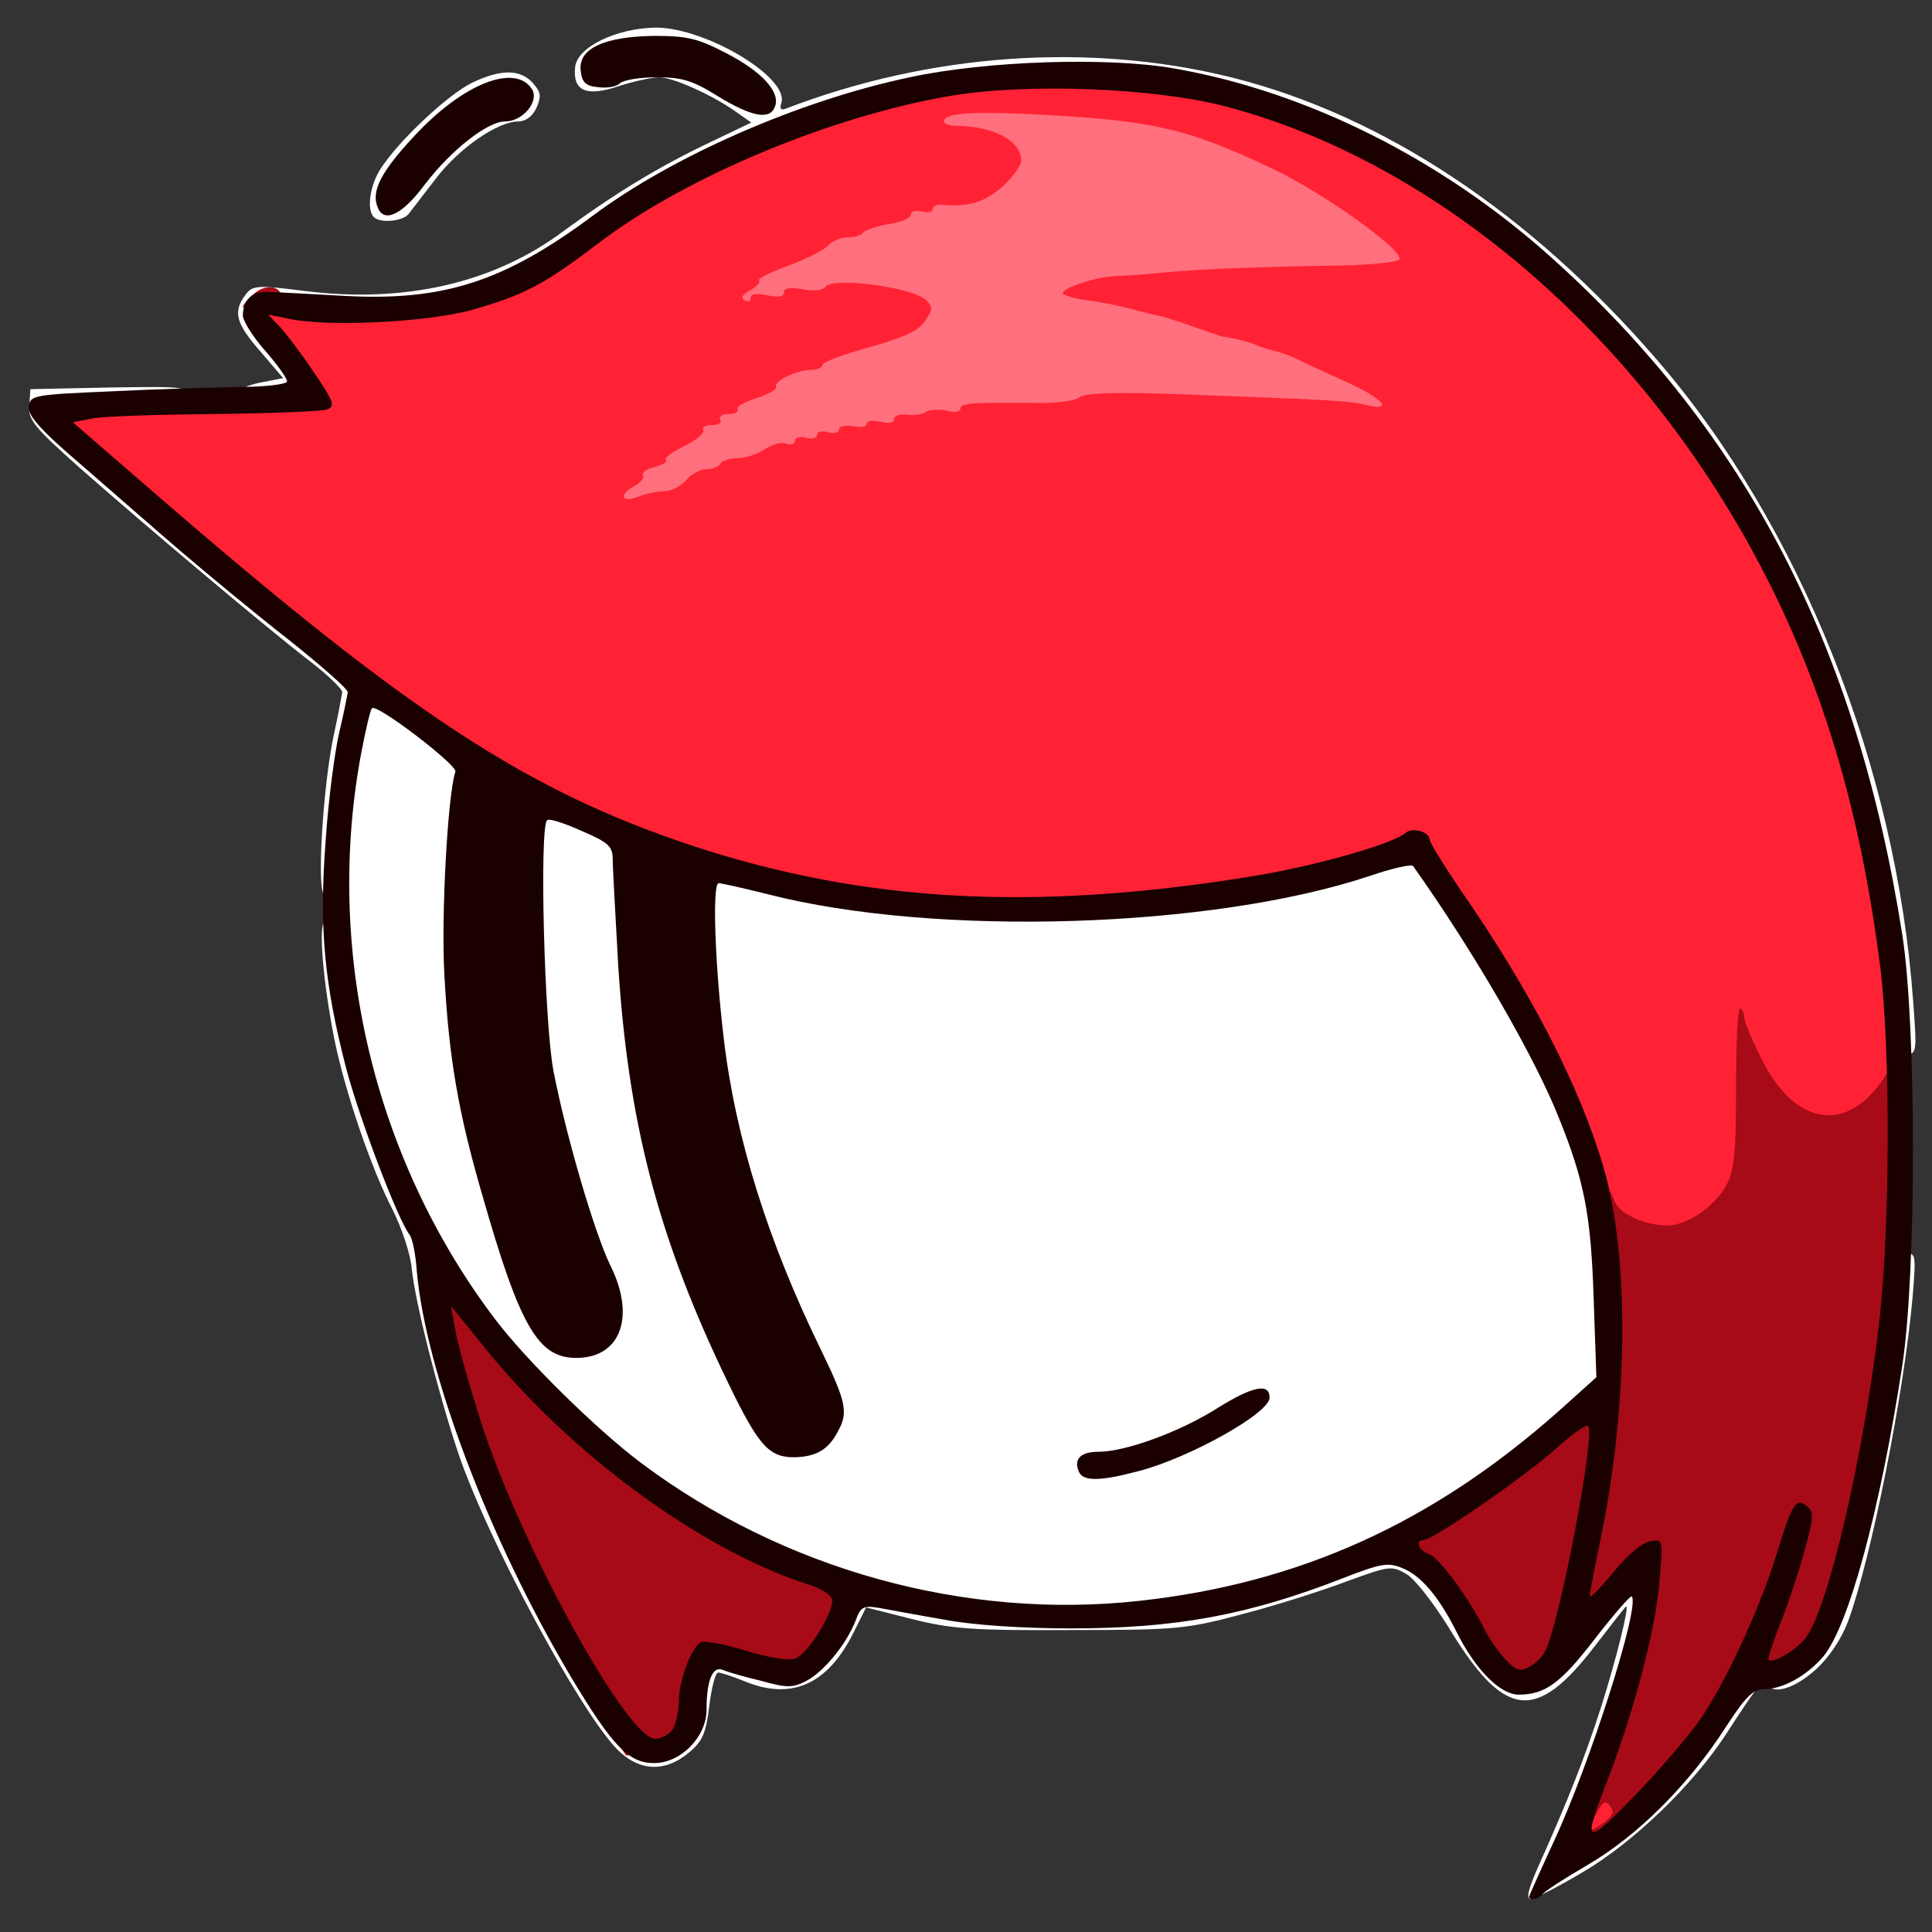 <?xml version="1.0" encoding="utf-8"?>
<!DOCTYPE svg PUBLIC "-//W3C//DTD SVG 1.0//EN" "http://www.w3.org/TR/2001/REC-SVG-20010904/DTD/svg10.dtd">
<svg version="1.0" xmlns="http://www.w3.org/2000/svg" width="32px" height="32px" viewBox="0 0 350 350" preserveAspectRatio="xMidYMid meet">
 <rect x="0" y="0" width="350" height="350" fill="#333333" stroke="none"/>
 <g fill="#ffffff">
  <path d="M278.6 338.3 c5.3 -11.8 8.5 -19.8 11.5 -29.2 2.6 -8.2 5.1 -18.1 4.5 -18.1 -0.1 0 -2.6 3.2 -5.6 7.1 -10.8 14.1 -16.5 13.4 -26.7 -3.5 -2.7 -4.3 -6 -8.6 -7.6 -9.5 -2.6 -1.5 -3.1 -1.4 -10.5 1.3 -4.2 1.6 -12.6 4.3 -18.7 5.9 -10.5 2.8 -12 3 -31.5 3 -17.5 0.1 -21.7 -0.2 -28.8 -2 l-8.3 -2.1 -2.4 4.8 c-4.7 9.3 -11.3 12.1 -19.8 8.5 -2 -0.8 -4.1 -1.5 -4.6 -1.5 -0.5 0 -1.2 2.7 -1.6 6 -0.6 5 -1.2 6.4 -3.7 8.5 -4.4 3.7 -9.2 3.4 -13.2 -0.8 -7.1 -7.6 -23.4 -38.1 -28.6 -53.5 -3.7 -11.1 -7.8 -27.4 -8.4 -33.3 -0.2 -2.6 -1.8 -7.4 -3.5 -10.8 -3.9 -7.5 -8.6 -21.4 -10.5 -30.7 -2.1 -10.5 -3 -21.4 -1.7 -21.4 0.6 0 1.1 -1.1 1.1 -2.5 0 -1.4 -0.5 -2.5 -1.2 -2.5 -1.5 0 -0.3 -19.8 1.7 -29 0.8 -3.6 1.4 -7 1.5 -7.6 0 -0.6 -2.6 -3.1 -5.7 -5.5 -7.6 -5.8 -30 -24.7 -41.8 -35.1 -8.2 -7.3 -9.4 -8.7 -9.2 -11.3 l0.2 -3 14.3 -0.3 c13.7 -0.2 14.2 -0.2 14.2 1.8 0 1.9 -0.6 2 -12.5 2 l-12.5 0 0 2.5 c0 2.2 0.4 2.5 3.3 2.5 3.8 0 6.7 2.5 6.7 5.8 0 1.7 0.6 2.2 2.8 2.2 1.9 0 5.1 2 10.9 7.1 4.6 3.9 8.3 7.7 8.3 8.5 0 0.8 0.9 1.4 2 1.4 1.1 0 2.5 0.9 3.2 2 0.7 1.1 1.8 2 2.4 2 0.6 0 3 1.8 5.4 4 2.4 2.2 4.5 4 4.7 4 1.6 0 7.3 5.6 7.3 7.1 0 1.3 0.7 1.9 2.4 1.9 1.4 0 5.9 2.4 10.1 5.3 l7.5 5.2 -0.4 5 c-0.3 2.8 -1 10 -1.7 16 -1.9 19.4 0.9 40.2 9.1 66 4.9 15.4 9.2 21.7 13.3 19.4 3.5 -2 3.8 -4.5 1.3 -9.6 -2.8 -5.7 -7.9 -23 -10.1 -34.4 -2 -10.7 -3 -31 -2 -43.1 l0.7 -9.8 3.3 0 c1.8 0 5.8 1.1 8.9 2.5 4.8 2.1 5.6 2.8 5.6 5.2 0 1.6 0.5 10.2 1 19.3 1.8 28.2 7 48.5 19 73.5 6.5 13.7 8.7 16.3 11.9 14.3 3.6 -2.2 3.5 -5 -0.4 -12.9 -12.3 -24.3 -17.5 -45.3 -19 -76.6 l-0.6 -13.3 4.1 0 c2.3 0 7.7 0.9 12.1 2 19.9 5.1 42.7 6.3 67.4 3.5 16.7 -1.8 26.3 -3.7 35.9 -6.9 12.3 -4.2 12 -4.3 20.3 8.2 8.2 12.3 16.1 26.6 19.7 35.7 5 12.2 5.8 17.2 6.3 35.5 l0.5 17.5 -6.8 6.1 c-8.5 7.5 -18 14.5 -24.5 18 -2.7 1.5 -4.9 3 -4.9 3.3 0.1 0.3 1.5 1.5 3.2 2.6 1.7 1.1 4.8 5 7 9 2.2 3.9 5.1 8.2 6.5 9.7 3.5 3.7 5.7 2.5 13.3 -7.3 5.6 -7.3 6.4 -7.9 9.7 -7.9 l3.6 0 -0.7 6.4 c-0.7 7.2 -5.2 23.1 -9.6 33.9 -1.7 3.9 -3 7.3 -3 7.4 0 0.2 1.5 -0.5 3.3 -1.4 4 -2.1 15.9 -15.2 20.5 -22.7 2.9 -4.7 4 -5.6 6.3 -5.6 3.1 0 3.5 0.4 1.9 2.3 -0.6 0.7 -2.9 4.1 -5.2 7.7 -6.1 9.4 -17 19.9 -26.3 25.3 -4.4 2.6 -8.5 4.7 -9.2 4.7 -0.9 0 -0.4 -1.8 1.3 -5.7z m-156.2 -25.4 c1.6 -1.9 2.6 -4.3 2.6 -6.2 0 -6.1 1 -7.7 4.4 -7.7 1.8 0 5.3 0.7 7.9 1.6 3.4 1.2 5.1 1.3 6.6 0.5 2.5 -1.4 6.6 -6.7 8 -10.3 1 -2.6 0.8 -2.7 -4.2 -4.4 -8.8 -2.8 -23.3 -10.3 -31.9 -16.4 -12.8 -9.2 -27.8 -24.8 -34.7 -36 -1.1 -1.9 -2.1 -3 -2.1 -2.5 0 2.7 5.5 22.1 8.7 31 7.9 21.4 26.3 53.5 30.8 53.5 0.7 0 2.5 -1.4 3.9 -3.1z"/>
  <path d="M320 304.1 c0 -1.1 0.9 -2.2 1.9 -2.6 6 -1.9 11.4 -14.1 15.9 -36 2.6 -12.2 5.2 -30 5.2 -34.9 0 -3 0.4 -3.6 2.1 -3.6 2 0 2 0.3 1.4 7.8 -1.5 17.3 -7.5 47.5 -11.7 58.9 -1.2 3.2 -3.4 6.5 -5.8 8.7 -4.5 4.1 -9 4.9 -9 1.7z"/>
  <path d="M343 186.5 c0 -6.5 -2.6 -23.2 -5.7 -36 -6.4 -27.1 -17.3 -50.9 -33 -72.2 -2.9 -4 -5.3 -7.5 -5.3 -7.7 0 -0.3 -2.5 -2.8 -5.5 -5.7 -3 -2.8 -5.5 -5.6 -5.5 -6.1 0 -1.1 -2.5 -3.8 -3.5 -3.8 -0.4 0 -3.6 -2.7 -7.2 -6 -18.3 -16.7 -43.9 -29.5 -67.6 -33.6 -29.2 -5.1 -72.1 6.4 -99.2 26.6 -16.6 12.4 -26.4 15.4 -48.5 14.8 -7.7 -0.1 -14 -0.1 -14 0.1 0 0.2 1.6 2.1 3.5 4.2 2.8 3.1 3.5 4.7 3.5 7.9 l0 4 -6 0 c-4.6 0 -6 -0.3 -6 -1.4 0 -0.9 1.6 -1.8 4.2 -2.3 l4.1 -0.8 -4.1 -4.8 c-4.5 -5.1 -5 -7.2 -2.8 -10.2 1.3 -1.8 2 -1.9 10.7 -0.8 18.1 2.3 34.3 -1.4 46.8 -10.7 9.4 -6.9 17.4 -11.8 26.9 -16.3 l7.3 -3.5 -3 -2.1 c-4.1 -2.9 -11.2 -6.1 -13.7 -6.1 -1.2 0 -4.5 0.7 -7.3 1.6 -5.9 2 -8.4 0.9 -7.9 -3.5 0.4 -3.6 7.5 -7 14.6 -7.1 9.1 0 24.5 9.2 22.7 13.8 -0.3 0.9 0 1.2 0.8 0.9 26.3 -10.1 55.2 -12.1 81.1 -5.6 27.3 6.9 53.8 24.5 76.7 51 26 30 43.5 73.9 46.5 116.5 0.7 9.2 0.6 9.4 -1.5 9.4 -1.8 0 -2.1 -0.6 -2.1 -4.5z m-221.2 -176.6 c-1.7 -0.7 -3.8 -0.7 -6 0 -3 0.8 -2.8 0.9 2.7 0.9 5 0 5.6 -0.1 3.3 -0.9z"/>
  <path d="M67.7 39.3 c-1.3 -1.3 -0.7 -5.8 1.3 -8.8 3.4 -5.2 12.2 -13.4 16.5 -15.5 5.2 -2.5 8.7 -2.5 11 0 1.5 1.7 1.6 2.4 0.7 4.5 -0.7 1.6 -2 2.5 -3.3 2.5 -3.7 0 -10.7 4.8 -14.9 10.3 -2.2 2.9 -4.5 5.8 -5 6.5 -1.1 1.3 -5.2 1.7 -6.3 0.5z"/>
 </g>
 <g fill="#ff6f7d">
  <path d="M110 90.1 c0 -2.8 0.5 -4.4 1.5 -4.7 0.8 -0.4 1.5 -1.2 1.5 -2 0 -0.8 0.7 -1.4 1.5 -1.4 0.9 0 1.8 -0.7 2.1 -1.5 0.4 -0.8 1.3 -1.5 2.1 -1.5 0.7 0 2.5 -1.1 3.9 -2.5 1.4 -1.4 2.9 -2.5 3.4 -2.5 0.6 0 1 -0.4 1 -1 0 -0.5 0.7 -1 1.5 -1 0.8 0 1.5 -0.4 1.5 -0.9 0 -0.5 1.3 -1.2 3 -1.6 1.6 -0.4 3.3 -1.2 3.7 -1.9 1.1 -1.8 4.7 -3.6 7.2 -3.6 1.2 0 2.1 -0.4 2.1 -0.9 0 -0.4 3.7 -1.9 8.3 -3.1 4.5 -1.3 8.6 -2.6 9 -3 2.1 -1.8 -7.9 -2.1 -18.2 -0.5 -6.1 1 -11.7 1.5 -12.6 1.1 -2.2 -0.8 -1.9 -6.2 0.5 -8.6 1.1 -1.1 4.5 -3 7.4 -4.1 3 -1.1 6 -2.6 6.6 -3.4 0.7 -0.8 2.3 -1.5 3.6 -1.5 1.2 0 2.5 -0.4 2.8 -0.9 0.3 -0.4 2.3 -1.1 4.5 -1.5 2.2 -0.3 4.1 -1.1 4.3 -1.6 0.2 -0.6 3.4 -1.4 7.1 -1.8 4.8 -0.6 7.4 -1.5 8.9 -2.9 2.8 -2.9 1.7 -4 -4.7 -4.8 l-5.5 -0.7 0 -5.8 0 -5.7 5.3 -0.7 c9.6 -1.1 10.7 -0.9 10.7 2 0 2.6 0.1 2.6 4.8 2 6.1 -0.8 19.8 0.9 28.6 3.5 10.6 3.1 24.5 10.2 32.4 16.4 6.4 5 7.2 6 7.2 9 0 1.9 -0.3 3.6 -0.7 3.8 -0.5 0.3 -9.1 0.8 -19.3 1.2 -10.2 0.3 -20.2 0.9 -22.3 1.3 l-3.8 0.7 6.3 1.9 c3.5 1 8.6 2.5 11.3 3.3 5.5 1.7 7.6 2.5 18.3 7.4 7.2 3.3 7.3 3.3 7 6.8 l-0.3 3.6 -13 -0.4 c-7.1 -0.2 -14 -0.7 -15.3 -1.2 -3.2 -1.2 -25.9 -1.1 -26.7 0.1 -0.3 0.6 -3.1 1 -6.1 1 -9.5 0 -46.9 6.6 -51.6 9.1 -1 0.5 -2.9 0.9 -4.2 0.9 -1.4 0 -2.8 0.5 -3.1 1 -0.3 0.6 -1.5 1 -2.5 1 -1.1 0 -2.7 0.8 -3.7 1.9 -1.7 1.8 -3.9 2.4 -13 3.7 l-4.3 0.7 0 -4.2z"/>
 </g>
 <g fill="#ff2235">
  <path d="M285 331.5 c0 -5.6 1.8 -8.5 5.5 -8.5 3.9 0 5.5 1.6 5.5 5.3 0 3.7 -3.4 6.6 -7.7 6.7 -3.1 0 -3.3 -0.2 -3.3 -3.5z"/>
  <path d="M292.8 223.7 c-2.4 -0.9 -3.2 -2.4 -5.7 -10.6 -4.6 -14.8 -14.3 -33.1 -26.9 -51.1 -2.5 -3.6 -4.6 -6.6 -4.6 -6.7 -0.1 0 -3.3 1 -7.2 2.3 -15.5 5.2 -52.5 9.1 -74.8 8 -35.1 -1.8 -67.2 -12.1 -94.6 -30.4 -12.2 -8.2 -32.5 -24.2 -53.9 -42.7 -13.3 -11.5 -15 -13.4 -15.1 -16.1 0 -3 0.2 -3.2 4.6 -3.8 2.6 -0.3 12.7 -0.6 22.5 -0.6 l17.8 0 -2.9 -4.4 c-1.6 -2.4 -3.6 -4.9 -4.5 -5.6 -0.8 -0.7 -1.5 -2.8 -1.5 -4.8 l0 -3.5 6.3 0.9 c10.1 1.4 21.5 0.9 30 -1.5 9.8 -2.7 13.2 -4.4 23.2 -12.1 4.4 -3.3 13.9 -9 21 -12.5 24.5 -12 43.7 -16 72.5 -15.2 18.7 0.5 29.1 2.7 44.3 9.2 36.1 15.5 71.6 54.6 87.5 96.2 8.1 21.5 14.2 52.2 14.2 72.1 0 7.1 -0.1 7.5 -3.4 10.8 -3.1 3.1 -3.9 3.4 -9.6 3.4 -6.3 0 -12.8 -2.6 -13.1 -5.3 -0.1 -0.7 -0.5 2.4 -0.9 6.8 -1.2 13.8 -5.5 18.6 -16.5 18.4 -3.3 -0.1 -7.2 -0.6 -8.7 -1.2z m-172.5 -134.7 c1.3 0 3 -0.9 4 -2 0.9 -1.1 2.6 -2 3.6 -2 1.1 0 2.3 -0.4 2.6 -1 0.3 -0.5 1.7 -1 3.1 -1 1.4 0 3.6 -0.7 4.9 -1.6 1.4 -0.9 3.2 -1.4 4 -1 0.8 0.3 1.5 0 1.5 -0.5 0 -0.6 0.9 -0.9 2 -0.6 1.1 0.3 2 0.1 2 -0.5 0 -0.6 0.9 -0.8 2 -0.5 1.1 0.3 2 0.1 2 -0.5 0 -0.6 1.1 -0.8 2.5 -0.6 1.4 0.3 2.5 0.1 2.5 -0.4 0 -0.6 1.1 -0.7 2.5 -0.4 1.5 0.4 2.5 0.2 2.5 -0.5 0 -0.6 1 -0.9 2.3 -0.8 1.2 0.2 2.8 0 3.5 -0.5 0.7 -0.4 2.4 -0.5 3.8 -0.2 1.3 0.4 2.4 0.2 2.4 -0.4 0 -1 2.2 -1.1 13.8 -1 3.5 0.1 7 -0.4 7.7 -1 1 -0.8 6.4 -1 17.7 -0.6 27.1 1 31.2 1.2 34 1.9 5.5 1.4 3.5 -1.1 -3.5 -4.2 -4 -1.8 -8.1 -3.7 -9.2 -4.3 -1.2 -0.5 -2.7 -1 -3.5 -1.2 -0.8 -0.2 -2.3 -0.6 -3.2 -1 -0.9 -0.4 -2.5 -0.9 -3.5 -1.1 -1 -0.2 -1.9 -0.4 -2 -0.4 -0.2 -0.1 -0.5 -0.1 -0.8 -0.1 -0.3 -0.1 -2.4 -0.8 -4.7 -1.6 -2.4 -0.9 -5.1 -1.7 -6 -2 -1 -0.2 -2.7 -0.6 -3.8 -0.9 -5.4 -1.4 -6.7 -1.6 -9.9 -2.1 -1.9 -0.2 -3.8 -0.7 -4.4 -1.1 -1.3 -0.8 6 -3.3 9.8 -3.3 1.7 -0.1 5.3 -0.3 8 -0.6 5.9 -0.6 17.9 -1.1 32.2 -1.3 5.6 -0.1 10.5 -0.6 10.8 -1.1 1 -1.5 -13.6 -12 -22.9 -16.4 -16 -7.6 -22.1 -8.9 -45.6 -10 -9.7 -0.4 -14 0 -14 1.4 0 0.4 1 0.8 2.3 0.8 6.8 0.1 11.7 2.7 11.7 6.3 0 0.9 -1.6 3.1 -3.5 4.8 -3.3 2.8 -6 3.6 -10.7 3.2 -1 -0.1 -1.8 0.2 -1.8 0.7 0 0.6 -0.9 0.8 -2 0.5 -1.1 -0.3 -2 0 -2 0.6 0 0.6 -1.8 1.4 -4 1.7 -2.2 0.4 -4.3 1.1 -4.6 1.5 -0.3 0.5 -1.6 0.9 -2.8 0.9 -1.3 0 -2.9 0.7 -3.6 1.5 -0.7 0.8 -3.9 2.4 -7.1 3.6 -3.3 1.2 -5.7 2.4 -5.4 2.7 0.3 0.3 -0.4 1.1 -1.6 1.8 -1.4 0.7 -1.8 1.4 -1 1.8 0.6 0.4 1.1 0.2 1.1 -0.4 0 -0.8 1 -0.9 3 -0.5 2 0.4 3 0.3 3 -0.5 0 -0.8 1.1 -1 3.4 -0.6 2 0.4 3.7 0.2 4.1 -0.4 1.1 -1.9 15.9 0 18.3 2.4 1.2 1.2 1.2 1.7 -0.2 3.7 -1.1 1.8 -3.7 3 -10.1 4.8 -4.7 1.3 -8.5 2.7 -8.5 3.2 0 0.5 -0.9 0.9 -2 0.9 -2.6 0 -7 2.1 -6.4 3.1 0.2 0.4 -1.3 1.3 -3.5 2 -2.2 0.7 -3.8 1.6 -3.5 2 0.3 0.5 -0.4 0.9 -1.6 0.9 -1.2 0 -1.8 0.5 -1.5 1 0.3 0.6 -0.3 1 -1.5 1 -1.2 0 -1.9 0.4 -1.6 0.9 0.3 0.5 -1.2 1.8 -3.4 2.9 -2.2 1 -3.7 2.2 -3.4 2.5 0.4 0.3 -0.5 0.9 -2 1.3 -1.4 0.3 -2.4 1 -2.1 1.5 0.3 0.4 -0.4 1.3 -1.5 1.9 -3 1.6 -2.5 3.2 0.6 2 1.4 -0.6 3.5 -1 4.7 -1z"/>
 </g>
 <g fill="#a70b17">
  <desc>cursor-land.com</desc><path d="M285.4 332.5 c-0.8 -3.1 -0.3 -5 3.1 -14 3.8 -9.9 7.4 -22.1 8.4 -28.4 l0.9 -5.5 -2.9 3.5 c-1.6 1.9 -2.9 3.7 -2.9 4.1 0 0.4 -1.4 0.8 -3.2 1 -2.9 0.3 -3.4 0.8 -4.5 4.8 -3.1 10.8 -13 10.9 -18.3 0.3 -2.8 -5.7 -8.4 -13.3 -10.2 -13.8 -1.3 -0.5 -1.8 -1.6 -1.8 -4.6 0 -2.1 0.4 -3.9 0.9 -3.9 1.6 0 18.5 -11.6 23.7 -16.3 3.8 -3.4 6 -4.7 8.2 -4.7 3 0 3.1 -0.2 3.8 -5.7 0.7 -5.5 0.1 -18.1 -1.2 -29 -0.6 -4.4 -0.4 -5.3 0.9 -5.3 0.8 0 1.7 1 2.1 2.3 0.6 2.4 5.3 4.7 9.7 4.7 3.5 0 8.5 -3.4 10.6 -7.2 1.5 -2.8 1.8 -5.7 1.8 -18 0 -8 0.3 -14.4 0.8 -14.1 0.4 0.2 0.7 1 0.7 1.7 0 0.7 1.4 4 3.1 7.4 5.2 10.5 13.1 13.2 19.5 6.8 1.9 -1.9 3.4 -4.1 3.4 -5 0 -0.9 0.7 -1.6 1.5 -1.6 1.3 0 1.5 2.7 1.5 18.3 0 20.8 -1.8 38.8 -6 59.7 -5.6 28 -8.9 34 -18.4 34 -3.1 0 -3.7 0.6 -7.2 6.7 -2.2 3.6 -7.7 10.6 -12.3 15.5 -7.3 7.6 -8.9 8.8 -11.8 8.8 -2.7 0 -3.4 -0.5 -3.9 -2.5z m6.3 -5.3 c-0.8 -1.1 -1.3 -0.9 -2.3 1 -2 3.5 -1.7 4.1 1 2.1 1.8 -1.4 2.1 -2.1 1.3 -3.1z"/>
  <path d="M107.3 308.8 c-13.4 -20.6 -26.7 -52.8 -28 -68 l-0.6 -6.8 3.4 0 c3 0.1 4 0.8 7.9 6.1 12.8 17.2 34 33.5 54.5 41.9 l9 3.7 0.3 4.1 c0.3 4.3 -1.5 8.9 -4.9 12.3 -2.3 2.3 -9.4 2.5 -15.4 0.4 -2.2 -0.8 -4.1 -1.5 -4.3 -1.5 -0.8 0 -3.2 7.3 -3.2 10 0 5.6 -1.5 7 -7.3 7 l-5.3 0 -6.1 -9.2z"/>
  <path d="M44 55.6 c0 -0.3 0.7 -1.2 1.6 -2 2.2 -2.3 5.4 -2 5.4 0.4 0 1.6 -0.7 2 -3.5 2 -1.9 0 -3.5 -0.2 -3.5 -0.4z"/>
 </g>
 <g fill="#1b0000">
  <path d="M277 343.6 c0 -0.1 2 -4.6 4.4 -9.8 6.6 -14.1 15.8 -43 14.2 -44.6 -0.2 -0.2 -3.2 3.2 -6.6 7.6 -6.3 8.2 -9.1 10.2 -13.9 10.2 -3.3 0 -7.8 -4.5 -11.2 -11.3 -3.2 -6.4 -6.5 -10.3 -9.8 -11.6 -2.6 -1.1 -3.9 -0.9 -10.8 1.8 -17.2 6.7 -30.2 9.1 -49.3 9.1 -8.8 0 -17.9 -0.6 -23 -1.6 -4.7 -0.8 -10 -1.8 -11.7 -2.1 -2.9 -0.5 -3.4 -0.2 -4.3 2.3 -1.7 4.3 -5.7 9.2 -8.9 10.9 -2.5 1.3 -3.6 1.3 -8.2 0 -3 -0.7 -6.1 -1.6 -7 -2 -1.8 -0.7 -2.9 1.9 -2.9 7.2 0 5 -4.7 9.7 -9.5 9.7 -4.6 0 -7.5 -3 -15 -15.5 -14.9 -25 -26.4 -55.4 -28 -73.7 -0.2 -3 -0.8 -5.9 -1.3 -6.5 -2.2 -2.9 -9.1 -21.1 -11.5 -30.2 -4 -15.5 -4.9 -25.5 -3.7 -41.3 0.5 -7.5 1.7 -16.4 2.5 -19.7 0.8 -3.3 1.4 -6.5 1.5 -7.1 0 -0.6 -4.8 -4.8 -10.7 -9.5 -5.9 -4.6 -14.6 -11.8 -19.4 -15.9 -4.8 -4.1 -13 -11.3 -18.3 -15.9 -7.4 -6.3 -9.6 -8.9 -9.4 -10.5 0.3 -2 1 -2.1 14.8 -2.7 8 -0.4 18.4 -0.7 23.3 -0.8 4.8 0 8.7 -0.5 8.7 -1 0 -0.6 -1.8 -3.1 -4 -5.6 -2.2 -2.5 -4 -5.4 -4 -6.3 0 -2.9 1.7 -4.5 4.6 -4.3 1.6 0 7.8 0.4 13.7 0.7 18.1 1 29.1 -2.6 45.2 -14.6 14.5 -10.8 37.4 -20.8 57.3 -25 13.9 -3 36 -3.7 47.9 -1.6 24.1 4.2 48.6 16.5 68.4 34.3 35.3 31.7 55.3 70.4 63.5 122.5 2.6 16.5 2.6 61.5 0 78.3 -4 26.1 -9.7 47.1 -14.3 52.6 -3 3.5 -7.3 5.9 -10.7 5.9 -2 0 -3.4 1.4 -6.9 6.8 -6.8 10.6 -16.1 19.8 -25 25 -4.3 2.5 -8 4.9 -8.3 5.4 -0.5 0.8 -2.4 1.2 -2.4 0.4z m20.2 -19.4 c4.1 -4.3 8.8 -9.9 10.6 -12.4 4.8 -6.9 10.9 -20.2 13.9 -29.8 3 -9.7 3.6 -10.8 5.7 -9.1 1.2 1 1.2 2.1 -0.6 8.4 -1.1 4 -3.1 9.9 -4.4 13.1 -1.3 3.3 -2.2 6.1 -2 6.3 0.7 0.8 5.2 -1.9 6.8 -4.1 4.1 -5.6 10.5 -33.2 13.3 -57.6 1.9 -17 2 -48.9 0.1 -64 -3.5 -27.4 -10 -49.7 -20.8 -70.8 -21.8 -42.5 -58.7 -74.6 -97.7 -84.9 -12.9 -3.4 -36.1 -4.3 -50.1 -1.9 -21.6 3.7 -47.9 14.7 -63.5 26.6 -10 7.6 -13.4 9.4 -23.2 12.2 -8.2 2.2 -26.2 3.1 -33.2 1.5 l-3.5 -0.7 2.1 2.2 c1.2 1.3 4 5 6.2 8.3 3.6 5.3 3.9 6.1 2.3 6.7 -0.9 0.3 -10 0.7 -20.2 0.8 -10.2 0.1 -20.2 0.4 -22.2 0.8 l-3.6 0.7 15 13 c46.4 40.2 67.5 53.9 97.8 63.9 30.7 10 61.1 11.7 99.9 5.5 11.6 -1.8 26.2 -5.9 28.7 -8 1.3 -1.1 4.4 -0.2 4.4 1.2 0 0.5 2.4 4.4 5.3 8.7 13 18.7 21.9 36 26.2 50.7 4.7 16.1 4.5 42.9 -0.5 67.1 -1.1 5.3 -2 10 -2 10.5 0 0.6 1.9 -1.4 4.3 -4.3 2.5 -3.1 5.3 -5.4 6.7 -5.6 2.3 -0.4 2.3 -0.4 1.6 7.6 -0.7 8.3 -4.4 22.5 -9 34.7 -5.2 13.3 -4.8 13.5 5.6 2.7z m-175.2 -11.1 c0.5 -1.1 1 -3.4 1 -5.1 0 -3.5 2.2 -9.4 3.9 -10.5 0.6 -0.3 4.3 0.3 8.1 1.5 3.8 1.2 7.9 1.9 9 1.5 2.4 -0.8 7.4 -9 6.7 -10.9 -0.3 -0.8 -2.3 -2 -4.4 -2.6 -19.5 -6.3 -43.2 -23.8 -58.6 -43 l-6 -7.4 0.8 4.4 c0.4 2.5 2.5 9.9 4.6 16.5 7.1 22.2 26.5 57.5 31.6 57.5 1.2 0 2.7 -0.9 3.3 -1.9z m157.9 -13.9 c2.6 -4.9 9.2 -39.5 7.8 -40.9 -0.4 -0.3 -3 1.6 -5.9 4.2 -5.3 4.8 -22.2 16.5 -23.9 16.5 -1.6 0 -0.9 1.9 0.9 2.5 1.8 0.5 7.4 8.1 10.2 13.8 0.8 1.6 2.5 4 3.7 5.3 1.9 2 2.6 2.3 4.3 1.4 1.1 -0.6 2.4 -1.8 2.9 -2.8z m-73.4 -9.2 c29 -3.2 53 -14.1 75.8 -34.3 l6.9 -6.2 -0.5 -14.5 c-0.5 -15 -1.7 -21.1 -6.3 -32.5 -4.4 -11.1 -15.4 -30.1 -26.4 -45.6 -0.3 -0.4 -3.8 0.4 -7.9 1.8 -28.5 9.5 -78.6 11.1 -109 3.3 -4.4 -1.1 -8.4 -2 -8.9 -2 -1.2 0 -0.7 14.5 0.9 28 2.1 18 8 36.9 17.8 56.9 4.4 9.1 4.8 11 2.9 14.4 -1.7 3.3 -3.9 4.6 -7.9 4.7 -4.9 0 -6.7 -2.3 -13.2 -16 -11.7 -24.8 -16.9 -45.1 -18.7 -73 -0.5 -9.1 -1 -17.7 -1 -19.3 0 -2.4 -0.8 -3.1 -5.7 -5.2 -3.1 -1.4 -5.9 -2.3 -6.2 -1.9 -1.4 1.4 -0.5 37 1.2 45.6 2.4 12.2 7.5 29.4 10.3 35.1 4.6 9.3 1.8 16.7 -6.2 16.7 -6.9 0 -10.2 -5.6 -17 -29.4 -4.4 -15.1 -6.1 -25.1 -6.9 -40.1 -0.6 -10.4 0.6 -32.6 2 -36.7 0.4 -1.2 -14.3 -12.4 -15.1 -11.5 -0.3 0.2 -1.1 3.7 -1.9 7.8 -6.8 35.8 2.1 73.7 24.2 102.9 5.6 7.4 18.3 19.9 26.4 26 25.9 19.4 58.8 28.5 90.4 25z"/>
  <path d="M195.4 266.5 c-0.9 -2.2 0.4 -3.5 3.6 -3.5 4.9 0 14.8 -3.6 21.7 -8 6.3 -3.9 9.3 -4.5 9.3 -1.8 0 2.8 -14.5 10.9 -23.7 13.3 -7.2 1.9 -10.2 1.9 -10.9 0z"/>
  <path d="M68.4 37.5 c-1.2 -2.9 0.7 -6.5 6.7 -12.9 8.8 -9.5 18.3 -13.2 21.3 -8.4 1.3 2.2 -1.7 5.8 -4.9 5.8 -3.2 0 -9.8 5.2 -14.6 11.5 -4.1 5.5 -7.4 7 -8.5 4z"/>
  <path d="M130 17.4 c-4.5 -2.8 -6.4 -3.4 -11 -3.4 -3.1 0 -6.1 0.5 -6.7 1.1 -0.6 0.6 -2.3 0.9 -3.9 0.7 -2.3 -0.2 -3 -0.9 -3.2 -3 -0.5 -4 4.3 -6.2 13.4 -6.3 5.9 0 7.9 0.5 12.9 3.1 6.6 3.4 9.9 7.1 8.9 9.7 -0.9 2.5 -4.2 1.9 -10.4 -1.9z"/>
 </g>
</svg>